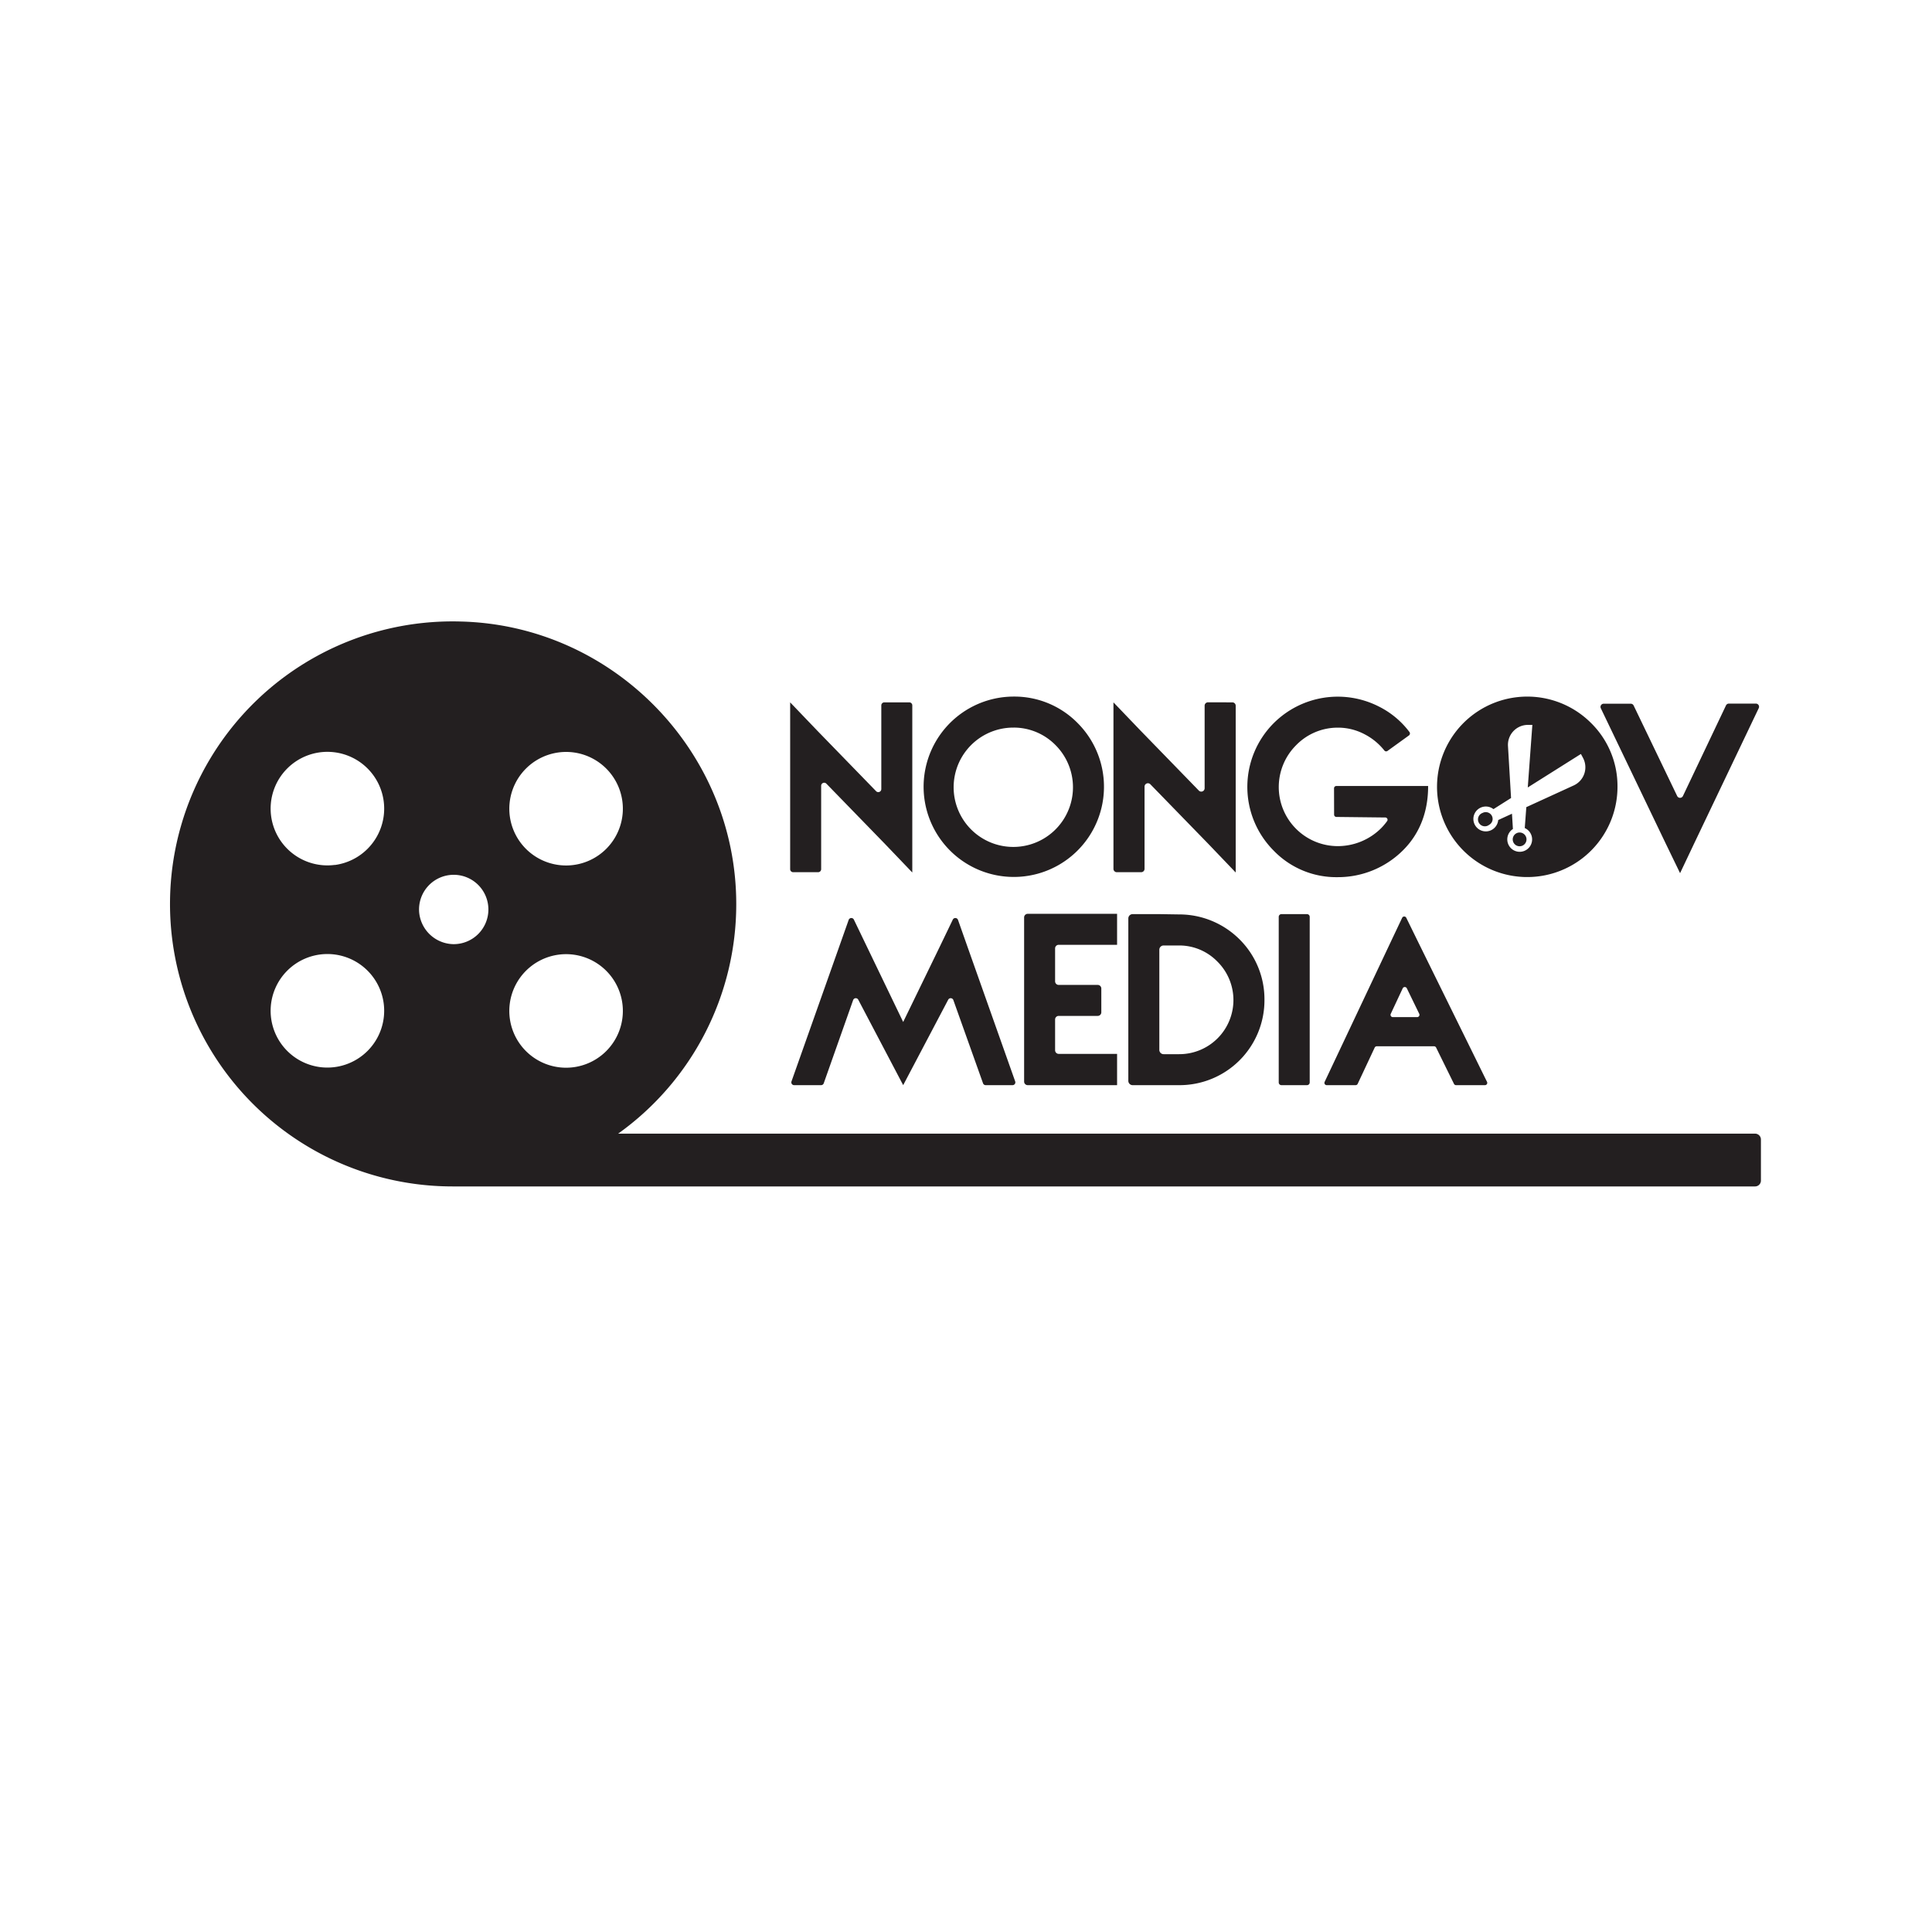 <svg id="Layer_1" data-name="Layer 1" xmlns="http://www.w3.org/2000/svg" viewBox="0 0 841.89 841.89"><defs><style>.cls-1{fill:#231f20;}</style></defs><path class="cls-1" d="M396.23,306.06a1.31,1.31,0,0,1,1.31,1.32V380.2l-11.78-12.31-25.67-26.41a1.32,1.32,0,0,0-2.26.92v36.35a1.32,1.32,0,0,1-1.32,1.32H345.64a1.32,1.32,0,0,1-1.32-1.32V306.06l11.79,12.31,25.67,26.41a1.32,1.32,0,0,0,2.26-.92V307.38a1.32,1.32,0,0,1,1.32-1.32Zm-12.19,0h0Z"/><path class="cls-1" d="M469.57,315.06a39.3,39.3,0,1,1-27.8-11.52A38.6,38.6,0,0,1,469.57,315.06Zm-27.8,2A26,26,0,1,0,460,324.73,25.53,25.53,0,0,0,441.77,317.05Z"/><path class="cls-1" d="M537,306.06a1.47,1.47,0,0,1,1.47,1.47V380.2l-11.78-12.31-25.42-26.14a1.47,1.47,0,0,0-2.52,1V378.6a1.47,1.47,0,0,1-1.47,1.47H486.66a1.46,1.46,0,0,1-1.46-1.47V306.06L497,318.37l25.41,26.14a1.47,1.47,0,0,0,2.52-1v-36a1.47,1.47,0,0,1,1.47-1.47Zm-12,0h0Z"/><path class="cls-1" d="M581.32,343.51a1,1,0,0,1,1-1h40v.13c0,11-3.58,20.52-10.86,27.8a40.08,40.08,0,0,1-28.6,11.79,37.86,37.86,0,0,1-27.8-11.52,39.32,39.32,0,0,1,0-55.61,39.49,39.49,0,0,1,45.68-7.28A37.74,37.74,0,0,1,614.2,319a1.07,1.07,0,0,1-.24,1.48l-9.32,6.73a1,1,0,0,1-1.43-.22,26.49,26.49,0,0,0-8.52-7,24.74,24.74,0,0,0-11.79-2.91,25.28,25.28,0,0,0-18.13,7.68,25.75,25.75,0,0,0,18.13,43.95,26.82,26.82,0,0,0,18.94-7.81,26,26,0,0,0,2.54-3,1,1,0,0,0-.83-1.67l-21.2-.24a1,1,0,0,1-1-1Z"/><path class="cls-1" d="M650.07,355.46a2.94,2.94,0,0,1-1.21,4,3,3,0,1,1-2.81-5.22A3,3,0,0,1,650.07,355.46Z"/><path class="cls-1" d="M665.19,365.77a3,3,0,1,1-3-3A3,3,0,0,1,665.19,365.77Z"/><path class="cls-1" d="M693.32,315.06a39.32,39.32,0,1,0,11.52,27.8A38.59,38.59,0,0,0,693.32,315.06Zm-7.57,27.21-20.64,9.45-.68,9.11a5.41,5.41,0,1,1-5.16.41l-.41-6.65-6,2.75a5.42,5.42,0,1,1-2.07-4.75l7.67-4.85-1.34-22.63a8.7,8.7,0,0,1,8.71-9.23l1.91,0-2,27.26,23.16-14.59.89,1.66A8.7,8.7,0,0,1,685.75,342.27Z"/><path class="cls-1" d="M711.85,307.38l19,39.5a1.39,1.39,0,0,0,2.5,0l18.77-39.49a1.39,1.39,0,0,1,1.25-.79h11.76a1.38,1.38,0,0,1,1.25,2l-28.18,59.05-6.09,12.84-6.22-12.84-28.31-59a1.39,1.39,0,0,1,1.25-2H710.6A1.41,1.41,0,0,1,711.85,307.38Z"/><path class="cls-1" d="M346.06,472.87a1.22,1.22,0,0,1-1.16-1.63l20.47-57.81,4.45-12.58a1.23,1.23,0,0,1,2.26-.13l5.74,11.92,15.75,32.7,15.89-32.7,5.74-11.92a1.23,1.23,0,0,1,2.26.13l4.44,12.58,20.48,57.81a1.22,1.22,0,0,1-1.16,1.63h-11.7a1.21,1.21,0,0,1-1.15-.81l-12.94-36.28a1.23,1.23,0,0,0-2.24-.15l-19.62,37.24L374,435.64a1.22,1.22,0,0,0-2.24.16l-12.81,36.26a1.22,1.22,0,0,1-1.15.81Z"/><path class="cls-1" d="M461.34,429.19h17a1.57,1.57,0,0,1,1.57,1.57v10.36a1.57,1.57,0,0,1-1.57,1.57h-17a1.57,1.57,0,0,0-1.57,1.57v13.41a1.58,1.58,0,0,0,1.57,1.57h25.44v13.63H447.84a1.57,1.57,0,0,1-1.57-1.57V399.78a1.57,1.57,0,0,1,1.57-1.57h38.94v13.5H461.34a1.57,1.57,0,0,0-1.57,1.57v14.33A1.58,1.58,0,0,0,461.34,429.19Z"/><path class="cls-1" d="M505.19,398.34h.06l8.54.13a37.2,37.2,0,0,1,26.35,10.86A36.76,36.76,0,0,1,551,435.67a37,37,0,0,1-37.2,37.2H493.56a1.88,1.88,0,0,1-1.88-1.87V400.21a1.88,1.88,0,0,1,1.88-1.87Zm0,0,0,15.51V457.5a1.87,1.87,0,0,0,1.87,1.87h6.73A23.59,23.59,0,0,0,530.47,419a23.17,23.17,0,0,0-16.68-7h-6.73A1.87,1.87,0,0,0,505.19,413.85Z"/><path class="cls-1" d="M570.72,399.53v72.16a1.18,1.18,0,0,1-1.19,1.18H558.41a1.18,1.18,0,0,1-1.19-1.18V399.53a1.19,1.19,0,0,1,1.19-1.19h11.12A1.19,1.19,0,0,1,570.72,399.53Z"/><path class="cls-1" d="M624.92,455.93h-25a1,1,0,0,0-.88.56l-7.42,15.82a1,1,0,0,1-.89.56H578.1a1,1,0,0,1-.89-1.4l28.6-60.56,5.21-11a1,1,0,0,1,1.77,0l5.33,10.88L648,471.46a1,1,0,0,1-.88,1.41H634.48a1,1,0,0,1-.88-.54l-7.8-15.85A1,1,0,0,0,624.92,455.93Zm-18-12.71h10.66a1,1,0,0,0,.88-1.41l-5.43-11.17a1,1,0,0,0-1.77,0l-5.23,11.17A1,1,0,0,0,607,443.22Z"/><path class="cls-1" d="M269.36,494a122.87,122.87,0,0,0,51.47-100.25c-.1-66.39-53.76-121.33-120.13-122.92A123.11,123.11,0,1,0,197.19,517v0H764.8a2.55,2.55,0,0,0,2.54-2.55V496.51A2.55,2.55,0,0,0,764.8,494ZM249.89,327.87a24.74,24.74,0,1,1-27.74,27.76A24.76,24.76,0,0,1,249.89,327.87ZM243.44,416a24.74,24.74,0,1,1-21.29,21.3A24.76,24.76,0,0,1,243.44,416ZM139.46,465a24.74,24.74,0,1,1,27.74-27.76A24.76,24.76,0,0,1,139.46,465Zm6.45-88.11a24.74,24.74,0,1,1,21.29-21.3A24.77,24.77,0,0,1,145.91,376.93Zm36.71,20.17a15.11,15.11,0,1,1,14.75,14.36A15.26,15.26,0,0,1,182.62,397.1Z"/></svg>